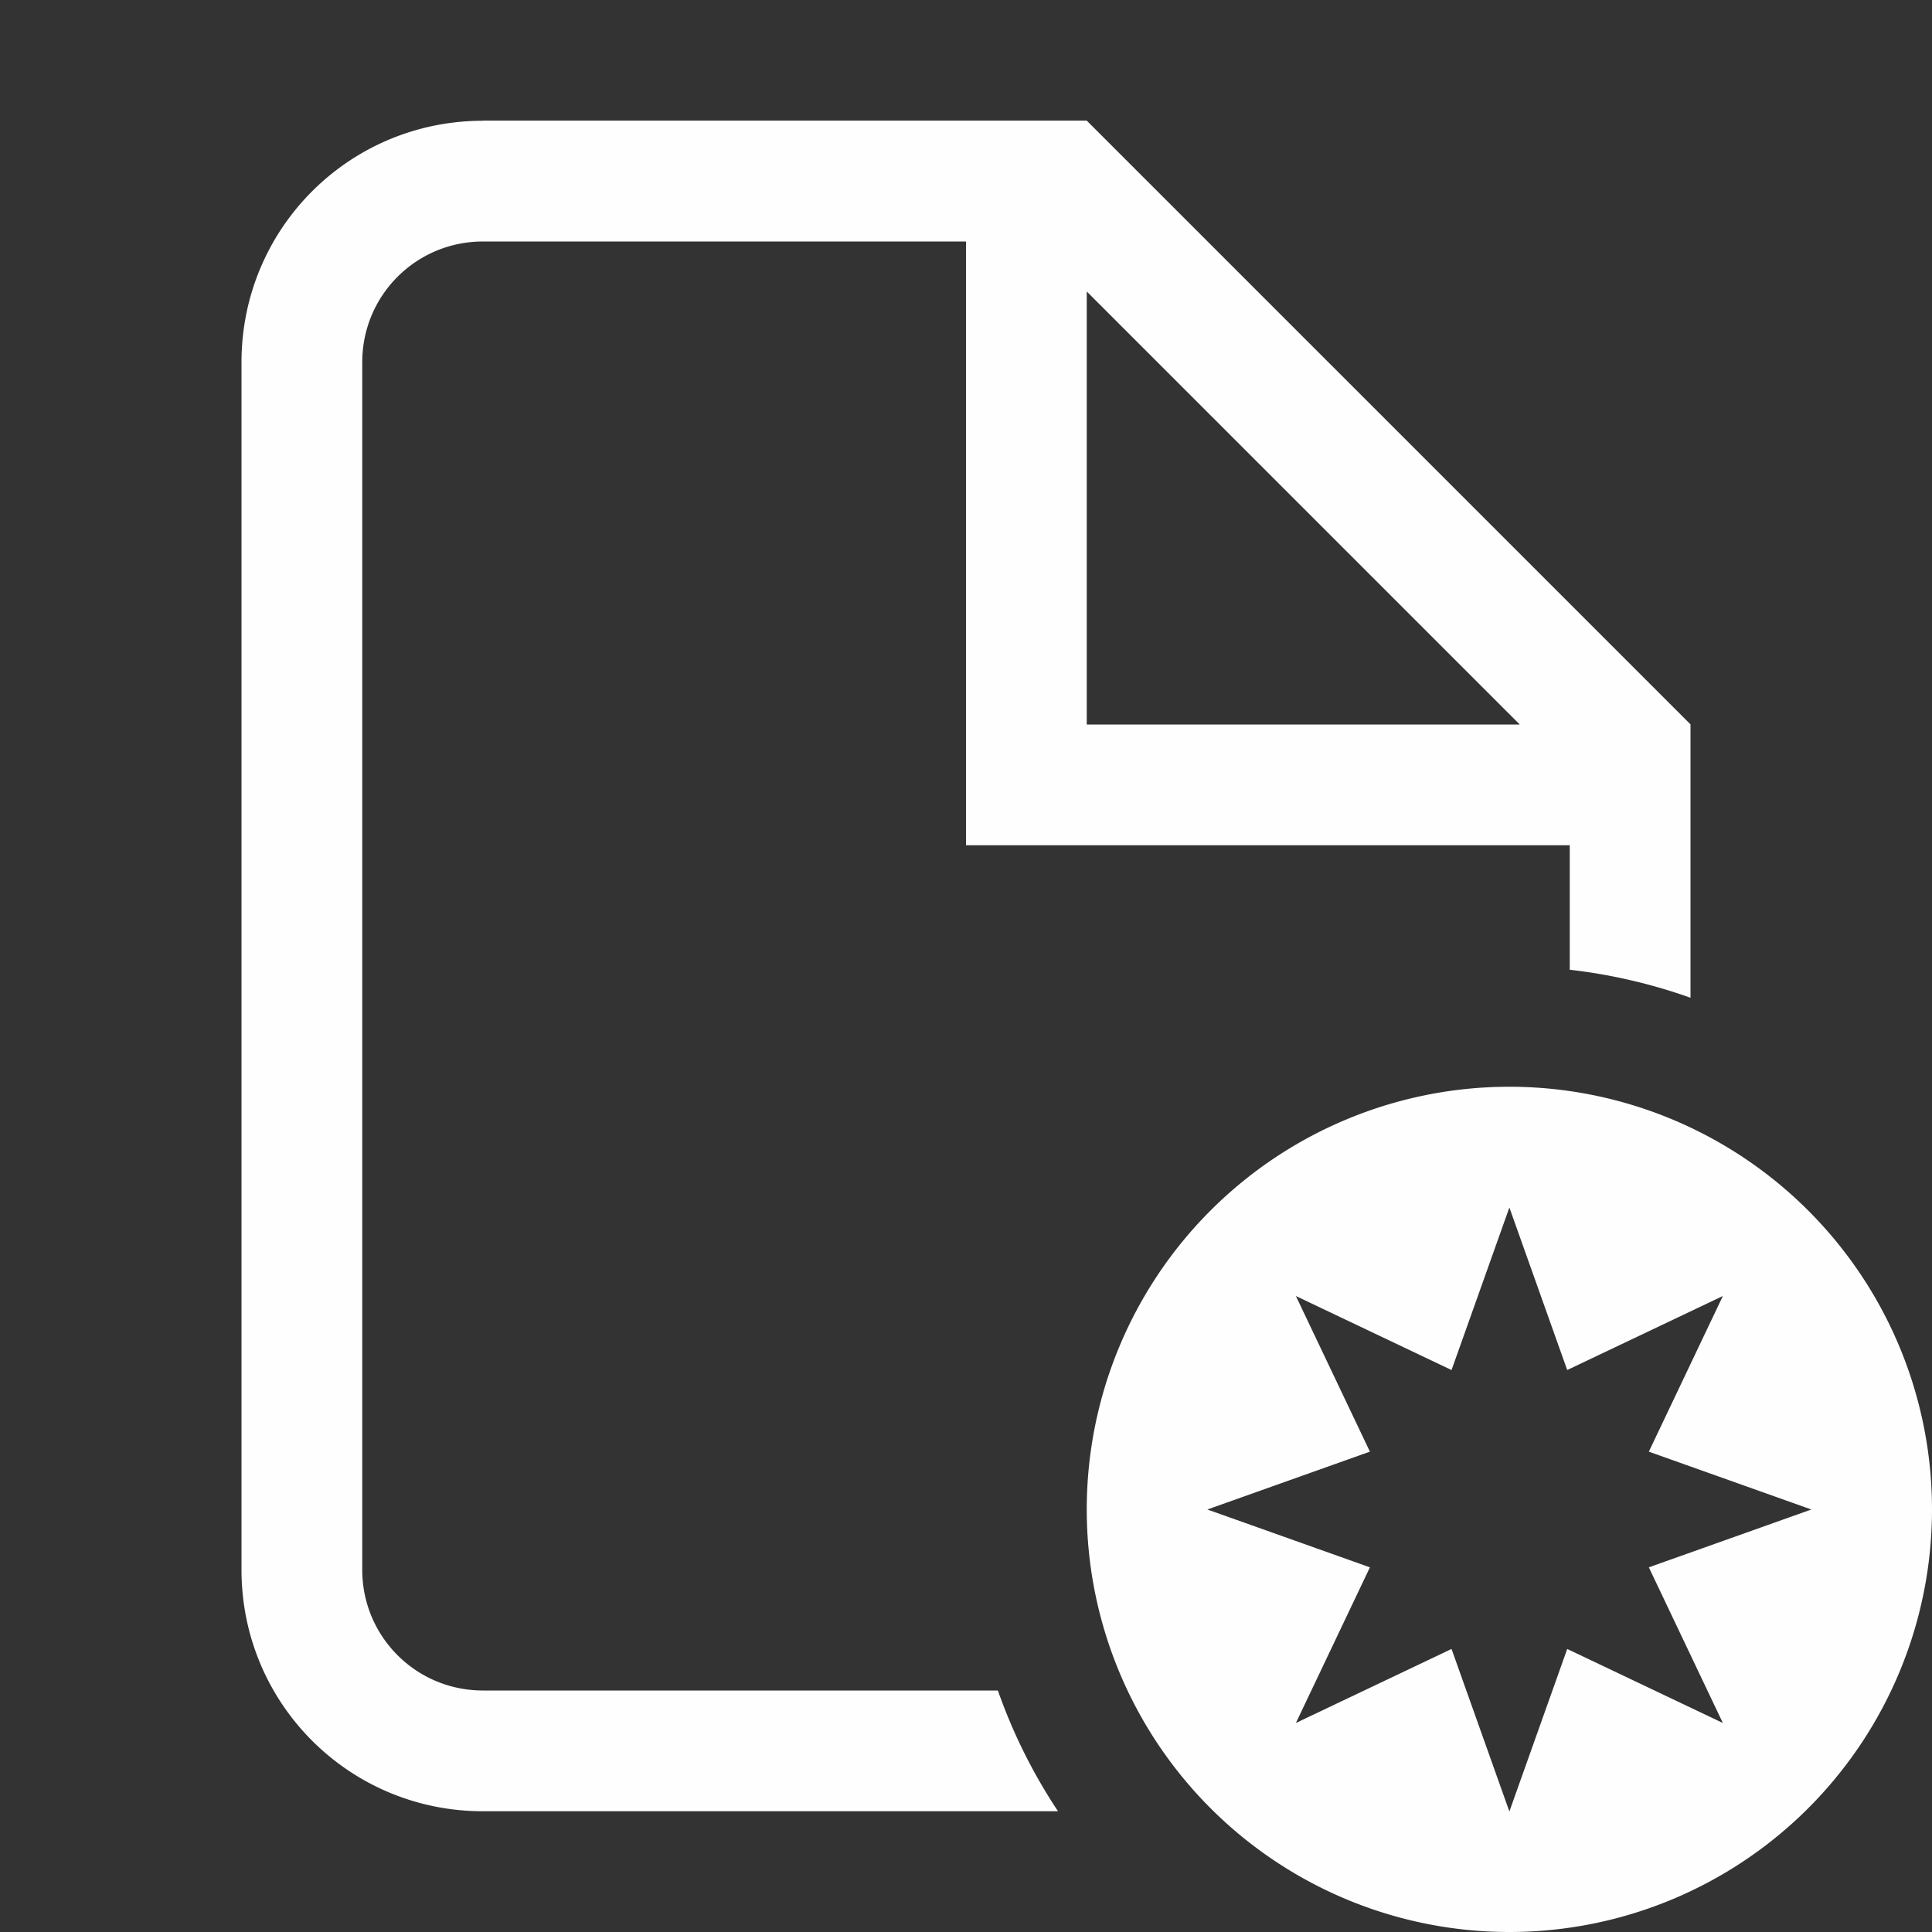 <svg version="1.1" viewBox="0 0 16 16" xmlns="http://www.w3.org/2000/svg">
 <rect x="0" y="0" width="16" height="16" fill="#333333" stroke="none"/>
 <defs>
  <style id="current-color-scheme" type="text/css">.ColorScheme-Text {
        color:#fefefe;
      }</style>
 </defs>
 <path class="ColorScheme-Text" d="m4 1c-1.108 0-2 0.892-2 2v10c0 1.108 0.892 2 2 2h4.762a4.5 4.5 0 0 1-0.498-1h-4.264c-0.554 0-1-0.446-1-1v-10c0-0.554 0.446-1 1-1h4v5h5v1.031a4.5 4.5 0 0 1 1 0.232v-2.264l-5-5h-5zm5 1.414 3.586 3.586h-3.586z" fill="currentColor"/>
 <path d="m12.5 9a3.5 3.5 0 0 0-3.5 3.5 3.5 3.5 0 0 0 3.5 3.5 3.5 3.5 0 0 0 3.5-3.5 3.5 3.5 0 0 0-3.5-3.5zm0 1 0.479 1.346 1.289-0.613-0.613 1.289 1.346 0.479-1.346 0.479 0.613 1.289-1.289-0.613-0.479 1.346-0.479-1.346-1.289 0.613 0.613-1.289-1.346-0.479 1.346-0.479-0.613-1.289 1.289 0.613 0.479-1.346z" class="ColorScheme-Text" fill="currentColor"/>
</svg>
